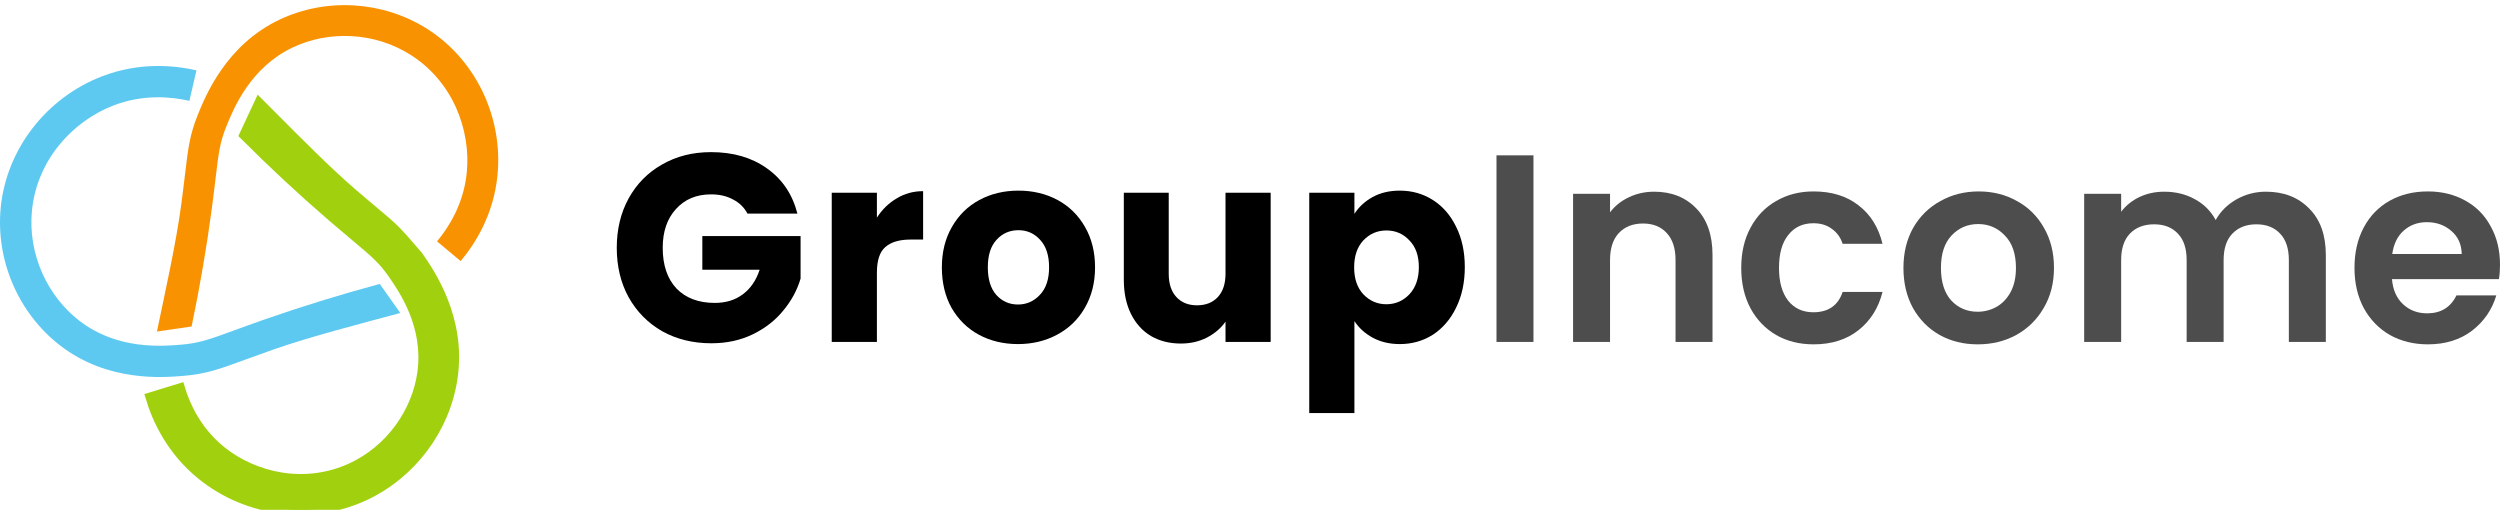 <svg width="255" height="52" viewBox="0 0 255 52" fill="none" xmlns="http://www.w3.org/2000/svg">
<path d="M156.413 15.845V34.878H152.642V15.845H156.413Z" fill="#4D4D4D"/>
<path d="M168.723 19.553C170.501 19.553 171.937 20.126 173.033 21.271C174.128 22.398 174.676 23.98 174.676 26.016V34.878H170.905V26.534C170.905 25.334 170.608 24.416 170.016 23.78C169.423 23.125 168.615 22.798 167.591 22.798C166.55 22.798 165.724 23.125 165.113 23.78C164.52 24.416 164.224 25.334 164.224 26.534V34.878H160.453V19.771H164.224V21.653C164.727 20.998 165.364 20.489 166.137 20.126C166.927 19.744 167.789 19.553 168.723 19.553Z" fill="#4D4D4D"/>
<path d="M177.606 27.325C177.606 25.761 177.92 24.398 178.549 23.234C179.177 22.053 180.048 21.144 181.162 20.508C182.275 19.853 183.55 19.526 184.987 19.526C186.837 19.526 188.363 19.999 189.567 20.944C190.788 21.871 191.605 23.18 192.018 24.87H187.95C187.735 24.216 187.367 23.707 186.846 23.343C186.343 22.962 185.714 22.771 184.96 22.771C183.883 22.771 183.03 23.171 182.401 23.971C181.772 24.752 181.458 25.87 181.458 27.325C181.458 28.761 181.772 29.879 182.401 30.679C183.03 31.46 183.883 31.851 184.96 31.851C186.487 31.851 187.483 31.16 187.95 29.779H192.018C191.605 31.415 190.788 32.715 189.567 33.678C188.345 34.642 186.819 35.123 184.987 35.123C183.55 35.123 182.275 34.805 181.162 34.169C180.048 33.515 179.177 32.606 178.549 31.442C177.92 30.261 177.606 28.888 177.606 27.325Z" fill="#4D4D4D"/>
<path d="M201.721 35.123C200.284 35.123 198.991 34.805 197.842 34.169C196.693 33.515 195.786 32.596 195.121 31.415C194.475 30.233 194.151 28.87 194.151 27.325C194.151 25.779 194.484 24.416 195.148 23.234C195.83 22.053 196.755 21.144 197.923 20.508C199.09 19.853 200.392 19.526 201.829 19.526C203.266 19.526 204.568 19.853 205.735 20.508C206.902 21.144 207.818 22.053 208.483 23.234C209.165 24.416 209.506 25.779 209.506 27.325C209.506 28.87 209.156 30.233 208.456 31.415C207.773 32.596 206.839 33.515 205.654 34.169C204.487 34.805 203.176 35.123 201.721 35.123ZM201.721 31.797C202.403 31.797 203.041 31.633 203.634 31.306C204.244 30.96 204.729 30.451 205.088 29.779C205.448 29.106 205.627 28.288 205.627 27.325C205.627 25.889 205.25 24.789 204.496 24.025C203.759 23.244 202.852 22.853 201.775 22.853C200.697 22.853 199.79 23.244 199.054 24.025C198.336 24.789 197.977 25.889 197.977 27.325C197.977 28.761 198.327 29.87 199.027 30.651C199.746 31.415 200.643 31.797 201.721 31.797Z" fill="#4D4D4D"/>
<path d="M231.12 19.553C232.951 19.553 234.424 20.126 235.538 21.271C236.669 22.398 237.235 23.98 237.235 26.016V34.878H233.463V26.534C233.463 25.352 233.167 24.452 232.574 23.834C231.982 23.198 231.173 22.88 230.15 22.88C229.126 22.88 228.309 23.198 227.698 23.834C227.106 24.452 226.809 25.352 226.809 26.534V34.878H223.038V26.534C223.038 25.352 222.742 24.452 222.149 23.834C221.556 23.198 220.748 22.88 219.725 22.88C218.683 22.88 217.857 23.198 217.246 23.834C216.654 24.452 216.357 25.352 216.357 26.534V34.878H212.586V19.771H216.357V21.598C216.842 20.962 217.462 20.462 218.216 20.099C218.988 19.735 219.832 19.553 220.748 19.553C221.916 19.553 222.957 19.808 223.873 20.317C224.789 20.808 225.498 21.517 226.001 22.444C226.486 21.571 227.187 20.871 228.103 20.344C229.036 19.817 230.042 19.553 231.12 19.553Z" fill="#4D4D4D"/>
<path d="M255 26.997C255 27.543 254.964 28.034 254.892 28.47H243.982C244.072 29.561 244.449 30.415 245.114 31.033C245.778 31.651 246.595 31.96 247.565 31.96C248.966 31.96 249.963 31.351 250.555 30.133H254.623C254.192 31.588 253.366 32.787 252.145 33.733C250.923 34.66 249.424 35.123 247.646 35.123C246.209 35.123 244.916 34.805 243.767 34.169C242.635 33.515 241.746 32.596 241.1 31.415C240.471 30.233 240.157 28.87 240.157 27.325C240.157 25.761 240.471 24.389 241.1 23.207C241.728 22.026 242.608 21.117 243.74 20.48C244.871 19.844 246.173 19.526 247.646 19.526C249.065 19.526 250.331 19.835 251.444 20.453C252.576 21.071 253.447 21.953 254.057 23.098C254.686 24.225 255 25.525 255 26.997ZM251.094 25.907C251.076 24.925 250.726 24.143 250.043 23.562C249.361 22.962 248.526 22.662 247.538 22.662C246.604 22.662 245.814 22.953 245.167 23.534C244.539 24.098 244.153 24.889 244.009 25.907H251.094Z" fill="#4D4D4D"/>
<path d="M76.245 21.789C75.903 21.153 75.41 20.671 74.763 20.344C74.135 19.998 73.389 19.826 72.527 19.826C71.037 19.826 69.842 20.326 68.944 21.326C68.046 22.307 67.597 23.625 67.597 25.279C67.597 27.043 68.064 28.424 68.998 29.424C69.95 30.406 71.252 30.897 72.904 30.897C74.036 30.897 74.988 30.606 75.76 30.024C76.55 29.442 77.125 28.606 77.484 27.515H71.638V24.08H81.659V28.415C81.318 29.579 80.734 30.66 79.908 31.66C79.1 32.66 78.067 33.469 76.81 34.087C75.553 34.705 74.135 35.014 72.554 35.014C70.686 35.014 69.016 34.605 67.544 33.787C66.089 32.951 64.948 31.797 64.122 30.324C63.314 28.852 62.91 27.17 62.91 25.279C62.91 23.389 63.314 21.707 64.122 20.235C64.948 18.744 66.089 17.59 67.544 16.772C68.998 15.935 70.659 15.517 72.527 15.517C74.79 15.517 76.694 16.072 78.238 17.181C79.801 18.29 80.833 19.826 81.336 21.789H76.245Z" fill="black"/>
<path d="M89.444 22.198C89.983 21.362 90.656 20.707 91.464 20.235C92.272 19.744 93.17 19.498 94.158 19.498V24.434H92.892C91.743 24.434 90.881 24.689 90.306 25.198C89.731 25.688 89.444 26.561 89.444 27.815V34.878H84.837V19.662H89.444V22.198Z" fill="black"/>
<path d="M103.829 35.096C102.356 35.096 101.027 34.778 99.842 34.142C98.674 33.505 97.75 32.596 97.067 31.415C96.403 30.233 96.07 28.852 96.07 27.27C96.07 25.707 96.412 24.334 97.094 23.152C97.777 21.953 98.71 21.035 99.896 20.398C101.081 19.762 102.41 19.444 103.883 19.444C105.355 19.444 106.684 19.762 107.87 20.398C109.055 21.035 109.989 21.953 110.671 23.152C111.354 24.334 111.695 25.707 111.695 27.27C111.695 28.833 111.345 30.215 110.644 31.415C109.962 32.596 109.019 33.505 107.816 34.142C106.63 34.778 105.301 35.096 103.829 35.096ZM103.829 31.06C104.709 31.06 105.454 30.733 106.065 30.079C106.693 29.424 107.007 28.488 107.007 27.27C107.007 26.052 106.702 25.116 106.092 24.461C105.499 23.807 104.763 23.48 103.883 23.48C102.985 23.48 102.239 23.807 101.647 24.461C101.054 25.098 100.758 26.034 100.758 27.27C100.758 28.488 101.045 29.424 101.62 30.079C102.212 30.733 102.949 31.06 103.829 31.06Z" fill="black"/>
<path d="M129.608 19.662V34.878H125.002V32.805C124.535 33.478 123.897 34.023 123.089 34.441C122.299 34.842 121.419 35.041 120.449 35.041C119.3 35.041 118.285 34.787 117.405 34.278C116.525 33.751 115.843 32.996 115.358 32.015C114.873 31.033 114.63 29.879 114.63 28.552V19.662H119.21V27.924C119.21 28.942 119.47 29.733 119.991 30.297C120.512 30.86 121.212 31.142 122.092 31.142C122.99 31.142 123.7 30.86 124.22 30.297C124.741 29.733 125.002 28.942 125.002 27.924V19.662H129.608Z" fill="black"/>
<path d="M138.15 21.816C138.599 21.107 139.218 20.535 140.009 20.098C140.799 19.662 141.724 19.444 142.783 19.444C144.023 19.444 145.145 19.762 146.151 20.398C147.156 21.035 147.947 21.944 148.521 23.125C149.114 24.307 149.41 25.679 149.41 27.243C149.41 28.806 149.114 30.188 148.521 31.387C147.947 32.569 147.156 33.487 146.151 34.142C145.145 34.778 144.023 35.096 142.783 35.096C141.742 35.096 140.817 34.878 140.009 34.441C139.218 34.005 138.599 33.442 138.15 32.751V42.131H133.543V19.662H138.15V21.816ZM144.723 27.243C144.723 26.079 144.4 25.17 143.753 24.516C143.125 23.843 142.343 23.507 141.409 23.507C140.494 23.507 139.712 23.843 139.066 24.516C138.437 25.189 138.123 26.107 138.123 27.27C138.123 28.433 138.437 29.351 139.066 30.024C139.712 30.697 140.494 31.033 141.409 31.033C142.325 31.033 143.107 30.697 143.753 30.024C144.4 29.333 144.723 28.406 144.723 27.243Z" fill="black"/>
<path d="M19.543 33.301L16.007 33.817C16.831 29.868 17.971 24.749 18.486 20.877C18.646 19.677 18.763 18.701 18.865 17.84C19.189 15.115 19.352 13.747 20.177 11.709C20.966 9.759 23.061 4.581 28.531 1.996C33.325 -0.268 39.094 0.1 43.589 2.957C48.535 6.101 51.341 11.977 50.739 17.927C50.336 21.903 48.476 24.855 46.987 26.631L44.576 24.618C45.783 23.18 47.289 20.796 47.611 17.614C47.834 15.412 47.448 13.063 46.526 10.998C45.525 8.757 43.925 6.892 41.899 5.604C40.095 4.457 37.994 3.793 35.823 3.683C33.746 3.578 31.689 3.975 29.874 4.832C25.516 6.892 23.817 11.089 23.092 12.882C22.424 14.531 22.296 15.607 21.987 18.207C21.883 19.079 21.766 20.066 21.603 21.289C21.077 25.236 20.384 29.277 19.543 33.301Z" fill="#F99201"/>
<path d="M38.735 28.96L40.832 31.925C36.861 32.996 31.682 34.323 27.924 35.639C26.759 36.047 25.818 36.391 24.987 36.695C22.36 37.656 21.042 38.138 18.808 38.33C16.672 38.514 10.999 39.001 6.131 35.238C1.866 31.94 -0.455 26.545 0.075 21.159C0.657 15.232 4.709 9.984 10.397 7.789C14.198 6.322 17.738 6.647 20.039 7.178L19.318 10.288C17.454 9.858 14.594 9.592 11.552 10.766C9.447 11.578 7.488 13.009 6.035 14.795C4.458 16.734 3.498 19.042 3.26 21.47C3.047 23.632 3.41 25.84 4.309 27.857C5.169 29.787 6.478 31.467 8.092 32.715C11.971 35.714 16.57 35.319 18.533 35.15C20.341 34.995 21.378 34.615 23.885 33.698C24.725 33.391 25.677 33.042 26.864 32.627C30.695 31.285 34.689 30.052 38.735 28.96Z" fill="#5DC9F1"/>
<path d="M24.912 13.773L26.433 10.513C26.879 10.959 27.345 11.428 27.825 11.91C30.415 14.514 33.411 17.527 35.908 19.681C36.822 20.469 37.573 21.098 38.236 21.654L38.245 21.661C40.307 23.389 40.406 23.504 42.525 25.964L42.659 26.12C43.858 27.851 47.04 32.449 46.185 38.468C45.435 43.743 41.939 48.4 37.061 50.621C31.695 53.065 25.219 52.212 20.565 48.45C17.455 45.936 16.008 42.755 15.342 40.529L18.361 39.601C18.9 41.404 20.066 43.975 22.555 45.987C24.277 47.38 26.459 48.341 28.699 48.694C31.131 49.077 33.578 48.75 35.776 47.749C37.734 46.858 39.451 45.452 40.743 43.684C41.979 41.993 42.782 40.044 43.066 38.047C43.747 33.251 41.167 29.524 40.066 27.933C39.052 26.468 38.221 25.771 36.212 24.088L36.21 24.086C35.538 23.523 34.776 22.884 33.842 22.079C30.825 19.477 27.82 16.683 24.912 13.773Z" fill="#A1D10E"/>
<path d="M24.912 13.773L26.433 10.513C26.879 10.959 27.345 11.428 27.825 11.91C30.415 14.514 33.411 17.527 35.908 19.681C36.822 20.469 37.573 21.098 38.236 21.654L38.245 21.661C40.307 23.389 40.406 23.504 42.525 25.964L42.659 26.12C43.858 27.851 47.04 32.449 46.185 38.468C45.435 43.743 41.939 48.4 37.061 50.621C31.695 53.065 25.219 52.212 20.565 48.45C17.455 45.936 16.008 42.755 15.342 40.529L18.361 39.601C18.9 41.404 20.066 43.975 22.555 45.987C24.277 47.38 26.459 48.341 28.699 48.694C31.131 49.077 33.578 48.75 35.776 47.749C37.734 46.858 39.451 45.452 40.743 43.684C41.979 41.993 42.782 40.044 43.066 38.047C43.747 33.251 41.167 29.524 40.066 27.933C39.052 26.468 38.221 25.771 36.212 24.088L36.21 24.086C35.538 23.523 34.776 22.884 33.842 22.079C30.825 19.477 27.82 16.683 24.912 13.773Z" stroke="#A1D10E"/>
</svg>

